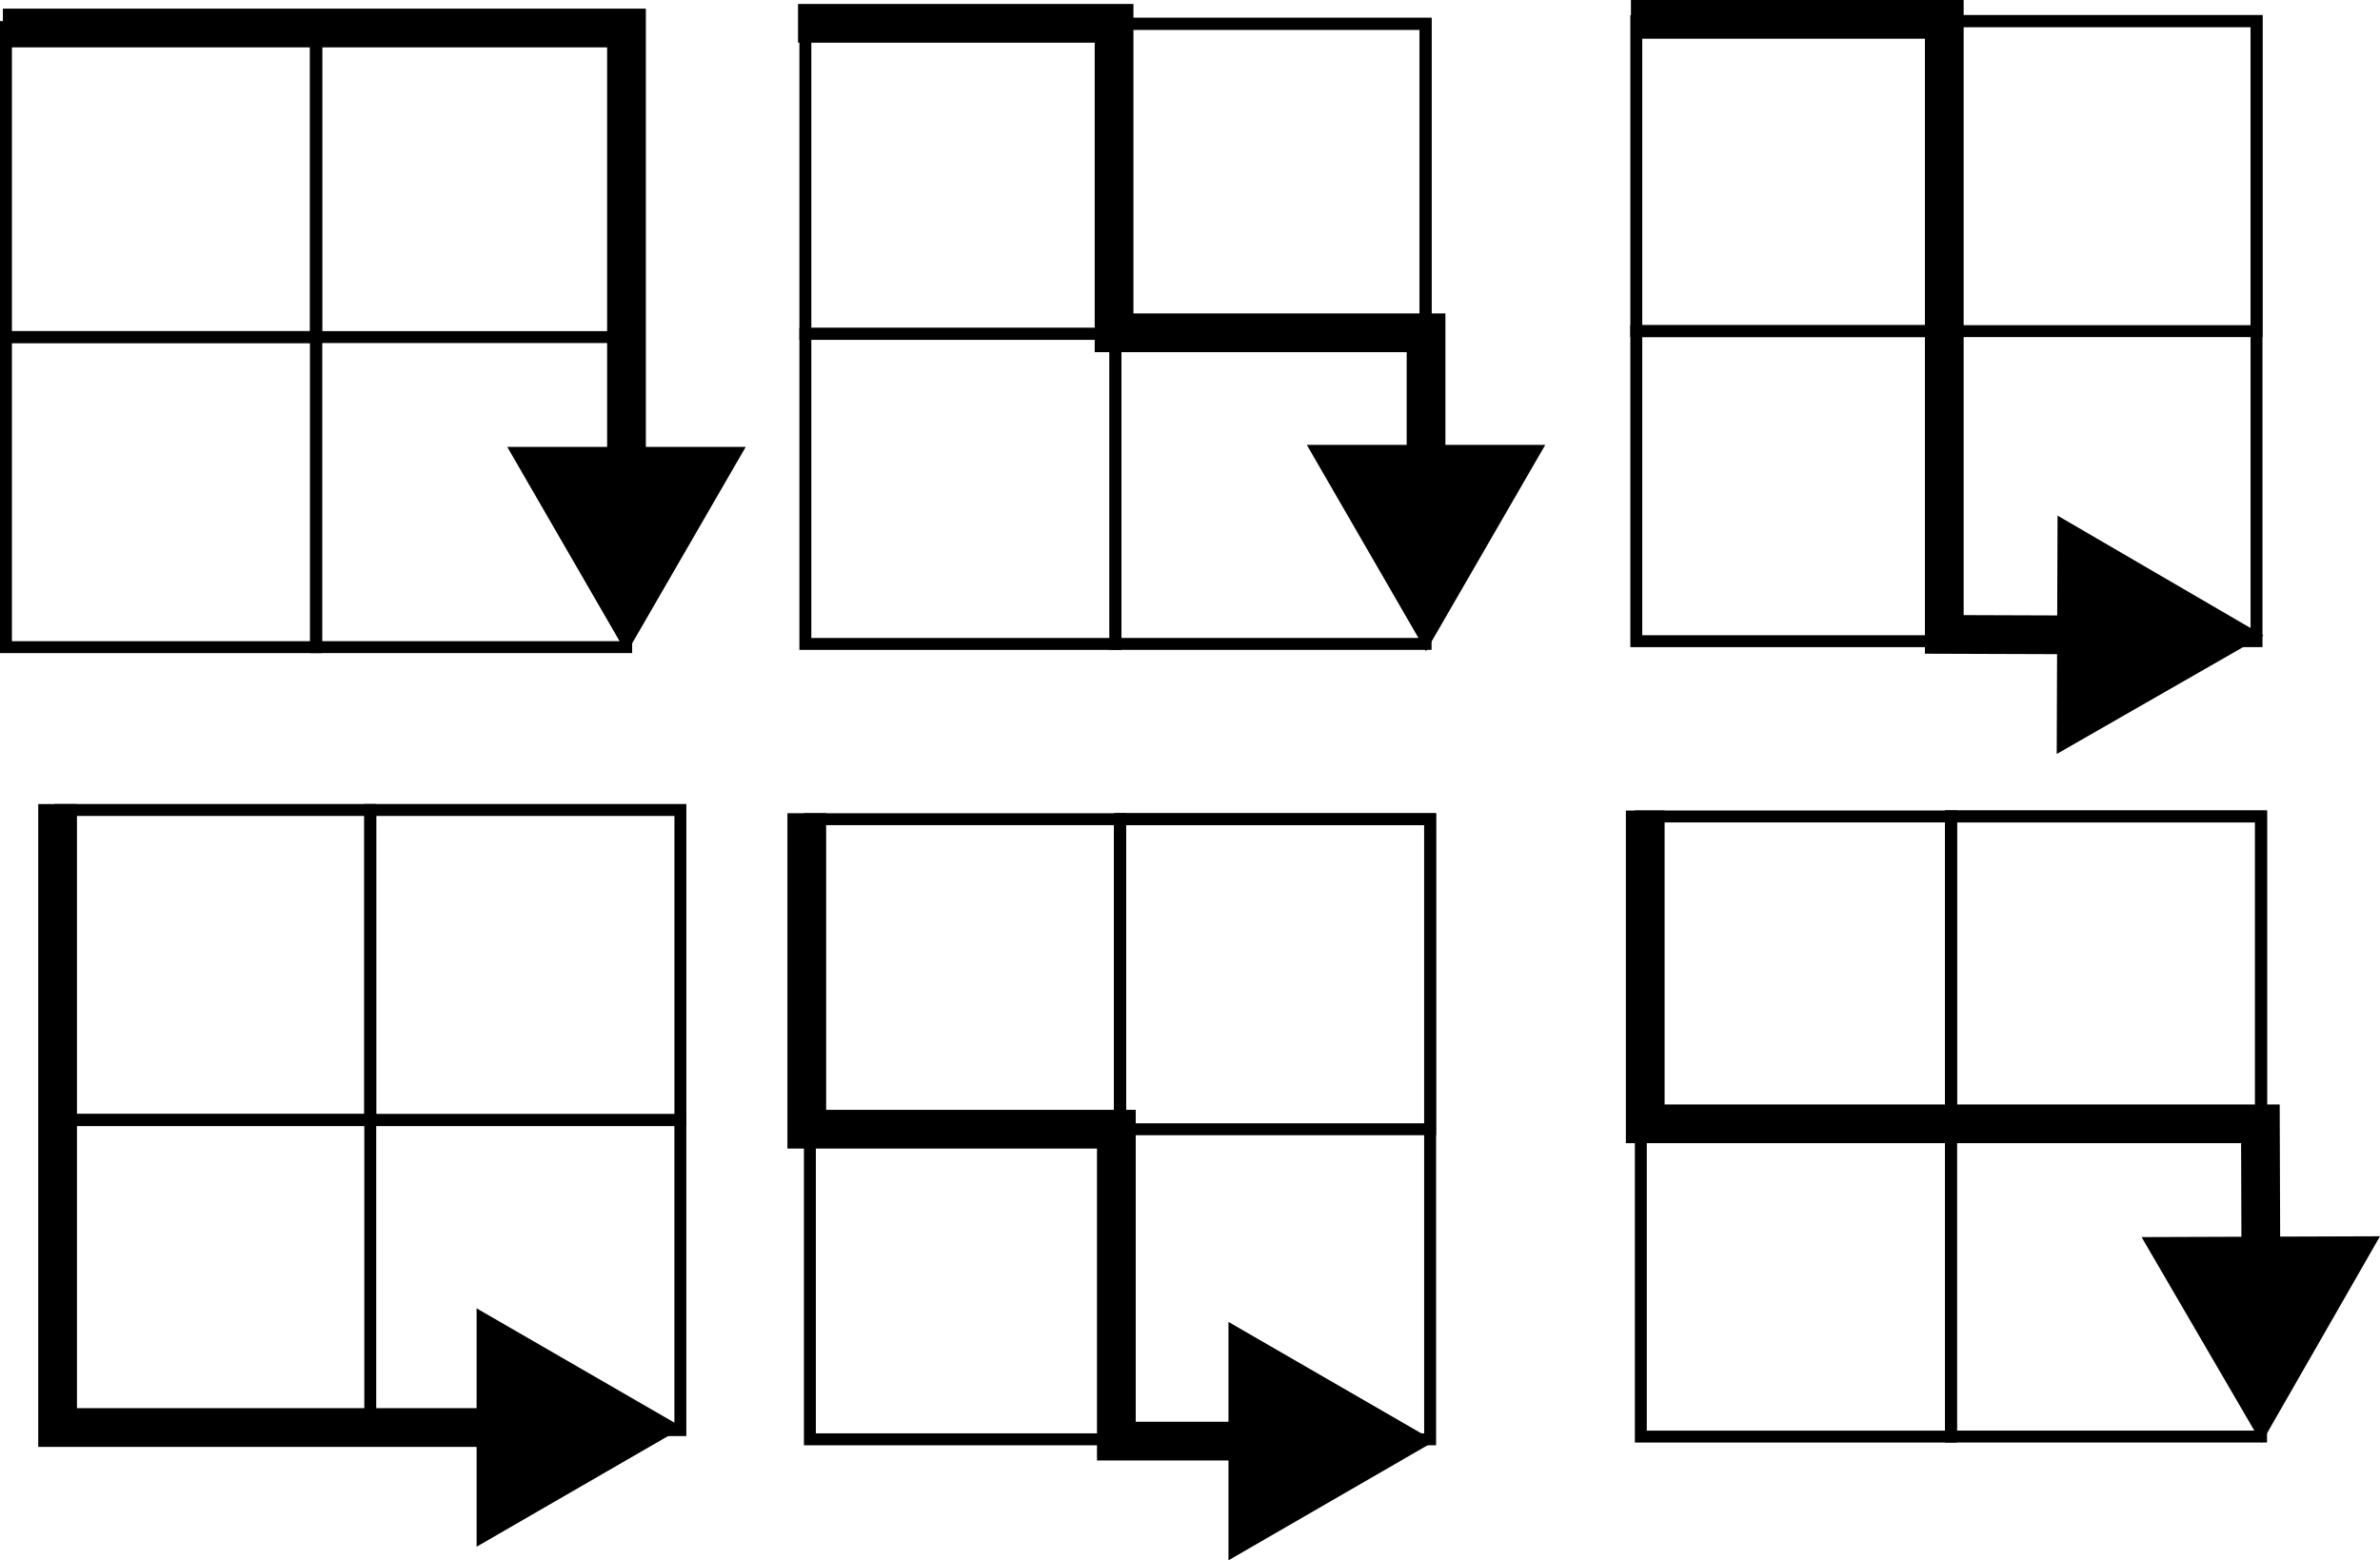 <?xml version="1.0" encoding="UTF-8" standalone="no"?>
<!-- Created with Inkscape (http://www.inkscape.org/) -->

<svg
   width="79.873mm"
   height="52.375mm"
   viewBox="0 0 79.873 52.375"
   version="1.1"
   id="svg5"
   inkscape:version="1.2.2 (b0a8486541, 2022-12-01)"
   sodipodi:docname="paths.svg"
   inkscape:export-filename="paths.svg"
   inkscape:export-xdpi="96"
   inkscape:export-ydpi="96"
   xmlns:inkscape="http://www.inkscape.org/namespaces/inkscape"
   xmlns:sodipodi="http://sodipodi.sourceforge.net/DTD/sodipodi-0.dtd"
   xmlns="http://www.w3.org/2000/svg"
   xmlns:svg="http://www.w3.org/2000/svg">
  <sodipodi:namedview
     id="namedview7"
     pagecolor="#ffffff"
     bordercolor="#000000"
     borderopacity="0.25"
     inkscape:showpageshadow="2"
     inkscape:pageopacity="0.0"
     inkscape:pagecheckerboard="0"
     inkscape:deskcolor="#d1d1d1"
     inkscape:document-units="mm"
     showgrid="false"
     inkscape:zoom="2"
     inkscape:cx="67.5"
     inkscape:cy="125"
     inkscape:window-width="1870"
     inkscape:window-height="1011"
     inkscape:window-x="0"
     inkscape:window-y="0"
     inkscape:window-maximized="1"
     inkscape:current-layer="layer1" />
  <defs
     id="defs2">
    <marker
       style="overflow:visible"
       id="TriangleStart"
       refX="0"
       refY="0"
       orient="auto-start-reverse"
       inkscape:stockid="TriangleStart"
       markerWidth="5.324"
       markerHeight="6.155"
       viewBox="0 0 5.324 6.155"
       inkscape:isstock="true"
       inkscape:collect="always"
       preserveAspectRatio="xMidYMid">
      <path
         transform="scale(0.5)"
         style="fill:context-stroke;fill-rule:evenodd;stroke:context-stroke;stroke-width:1pt"
         d="M 5.77,0 -2.88,5 V -5 Z"
         id="path135" />
    </marker>
    <marker
       style="overflow:visible"
       id="TriangleStart-8"
       refX="0"
       refY="0"
       orient="auto-start-reverse"
       inkscape:stockid="TriangleStart"
       markerWidth="5.324"
       markerHeight="6.155"
       viewBox="0 0 5.324 6.155"
       inkscape:isstock="true"
       inkscape:collect="always"
       preserveAspectRatio="xMidYMid">
      <path
         transform="scale(0.5)"
         style="fill:context-stroke;fill-rule:evenodd;stroke:context-stroke;stroke-width:1pt"
         d="M 5.77,0 -2.88,5 V -5 Z"
         id="path135-4" />
    </marker>
  </defs>
  <g
     inkscape:label="Layer 1"
     inkscape:groupmode="layer"
     id="layer1"
     transform="translate(-20.313,-11.354)">
    <g
       id="g382"
       style="stroke-width:0.4;stroke-dasharray:none;paint-order:fill markers stroke"
       transform="translate(0.01,-0.008)">
      <path
         id="rect323"
         style="fill:none;stroke:#000000;stroke-width:0.4;stroke-dasharray:none;paint-order:fill markers stroke"
         d="M 30.911,22.677 H 20.503 v 10.408 h 10.408 z" />
      <path
         id="path342"
         style="fill:none;stroke:#000000;stroke-width:0.4;stroke-dasharray:none;paint-order:fill markers stroke"
         d="M 20.503,12.269 V 22.677 H 30.911 V 12.269 Z" />
      <path
         id="path342-5"
         style="fill:none;stroke:#000000;stroke-width:0.4;stroke-dasharray:none;paint-order:fill markers stroke"
         d="M 30.91,12.269 V 22.677 H 41.318 V 12.269 Z" />
      <path
         id="path327"
         style="fill:none;stroke:#000000;stroke-width:0.4;stroke-dasharray:none;paint-order:fill markers stroke"
         d="M 30.911,12.269 V 33.084 H 41.318 V 12.269 Z" />
    </g>
    <g
       id="g382-3"
       style="stroke-width:0.4;stroke-dasharray:none;paint-order:fill markers stroke"
       transform="translate(26.838,-0.116)">
      <path
         id="rect323-5"
         style="fill:none;stroke:#000000;stroke-width:0.4;stroke-dasharray:none;paint-order:fill markers stroke"
         d="M 30.911,22.677 H 20.503 v 10.408 h 10.408 z" />
      <path
         id="path342-6"
         style="fill:none;stroke:#000000;stroke-width:0.4;stroke-dasharray:none;paint-order:fill markers stroke"
         d="M 20.503,12.269 V 22.677 H 30.911 V 12.269 Z" />
      <path
         id="path342-5-2"
         style="fill:none;stroke:#000000;stroke-width:0.4;stroke-dasharray:none;paint-order:fill markers stroke"
         d="M 30.91,12.269 V 22.677 H 41.318 V 12.269 Z" />
      <path
         id="path327-9"
         style="fill:none;stroke:#000000;stroke-width:0.4;stroke-dasharray:none;paint-order:fill markers stroke"
         d="M 30.911,12.269 V 33.084 H 41.318 V 12.269 Z" />
    </g>
    <g
       id="g382-1"
       style="stroke-width:0.4;stroke-dasharray:none;paint-order:fill markers stroke"
       transform="translate(54.724,-0.208)">
      <path
         id="rect323-2"
         style="fill:none;stroke:#000000;stroke-width:0.4;stroke-dasharray:none;paint-order:fill markers stroke"
         d="M 30.911,22.677 H 20.503 v 10.408 h 10.408 z" />
      <path
         id="path342-7"
         style="fill:none;stroke:#000000;stroke-width:0.4;stroke-dasharray:none;paint-order:fill markers stroke"
         d="M 20.503,12.269 V 22.677 H 30.911 V 12.269 Z" />
      <path
         id="path342-5-0"
         style="fill:none;stroke:#000000;stroke-width:0.4;stroke-dasharray:none;paint-order:fill markers stroke"
         d="M 30.91,12.269 V 22.677 H 41.318 V 12.269 Z" />
      <path
         id="path327-93"
         style="fill:none;stroke:#000000;stroke-width:0.4;stroke-dasharray:none;paint-order:fill markers stroke"
         d="M 30.911,12.269 V 33.084 H 41.318 V 12.269 Z" />
    </g>
    <path
       style="fill:none;stroke:#000000;stroke-width:1.3;stroke-linecap:butt;stroke-linejoin:miter;stroke-miterlimit:4;stroke-dasharray:none;marker-end:url(#TriangleStart);paint-order:normal"
       d="m 20.41,12.294 h 20.928 v 16.367"
       id="path1235"
       sodipodi:nodetypes="ccc" />
    <path
       style="fill:none;stroke:#000000;stroke-width:1.3;stroke-linecap:butt;stroke-linejoin:miter;stroke-miterlimit:4;stroke-dasharray:none;marker-end:url(#TriangleStart);paint-order:normal"
       d="M 47.095,12.137 H 57.701 v 10.388 h 10.47 v 6.068"
       id="path2560"
       sodipodi:nodetypes="ccccc" />
    <path
       style="fill:none;stroke:#000000;stroke-width:1.3;stroke-linecap:butt;stroke-linejoin:miter;stroke-miterlimit:4;stroke-dasharray:none;marker-end:url(#TriangleStart);paint-order:normal"
       d="m 75.047,12.004 h 10.516 v 20.645 l 6.093,0.021"
       id="path3348"
       sodipodi:nodetypes="cccc" />
    <g
       id="g382-5"
       style="stroke-width:0.4;stroke-dasharray:none;paint-order:fill markers stroke"
       transform="matrix(0,1,1,0,10.062,18.04)">
      <path
         id="rect323-0"
         style="fill:none;stroke:#000000;stroke-width:0.4;stroke-dasharray:none;paint-order:fill markers stroke"
         d="M 30.911,22.677 H 20.503 v 10.408 h 10.408 z" />
      <path
         id="path342-3"
         style="fill:none;stroke:#000000;stroke-width:0.4;stroke-dasharray:none;paint-order:fill markers stroke"
         d="M 20.503,12.269 V 22.677 H 30.911 V 12.269 Z" />
      <path
         id="path342-5-6"
         style="fill:none;stroke:#000000;stroke-width:0.4;stroke-dasharray:none;paint-order:fill markers stroke"
         d="M 30.91,12.269 V 22.677 H 41.318 V 12.269 Z" />
      <path
         id="path327-1"
         style="fill:none;stroke:#000000;stroke-width:0.4;stroke-dasharray:none;paint-order:fill markers stroke"
         d="M 30.911,12.269 V 33.084 H 41.318 V 12.269 Z" />
    </g>
    <g
       id="g382-3-0"
       style="stroke-width:0.4;stroke-dasharray:none;paint-order:fill markers stroke"
       transform="translate(26.99,26.583)">
      <path
         id="rect323-5-6"
         style="fill:none;stroke:#000000;stroke-width:0.4;stroke-dasharray:none;paint-order:fill markers stroke"
         d="M 30.911,22.677 H 20.503 v 10.408 h 10.408 z" />
      <path
         id="path342-6-3"
         style="fill:none;stroke:#000000;stroke-width:0.4;stroke-dasharray:none;paint-order:fill markers stroke"
         d="M 20.503,12.269 V 22.677 H 30.911 V 12.269 Z" />
      <path
         id="path342-5-2-2"
         style="fill:none;stroke:#000000;stroke-width:0.4;stroke-dasharray:none;paint-order:fill markers stroke"
         d="M 30.91,12.269 V 22.677 H 41.318 V 12.269 Z" />
      <path
         id="path327-9-0"
         style="fill:none;stroke:#000000;stroke-width:0.4;stroke-dasharray:none;paint-order:fill markers stroke"
         d="M 30.911,12.269 V 33.084 H 41.318 V 12.269 Z" />
    </g>
    <g
       id="g382-1-6"
       style="stroke-width:0.4;stroke-dasharray:none;paint-order:fill markers stroke"
       transform="translate(54.876,26.491)">
      <path
         id="rect323-2-1"
         style="fill:none;stroke:#000000;stroke-width:0.4;stroke-dasharray:none;paint-order:fill markers stroke"
         d="M 30.911,22.677 H 20.503 v 10.408 h 10.408 z" />
      <path
         id="path342-7-5"
         style="fill:none;stroke:#000000;stroke-width:0.4;stroke-dasharray:none;paint-order:fill markers stroke"
         d="M 20.503,12.269 V 22.677 H 30.911 V 12.269 Z" />
      <path
         id="path342-5-0-5"
         style="fill:none;stroke:#000000;stroke-width:0.4;stroke-dasharray:none;paint-order:fill markers stroke"
         d="M 30.91,12.269 V 22.677 H 41.318 V 12.269 Z" />
      <path
         id="path327-93-4"
         style="fill:none;stroke:#000000;stroke-width:0.4;stroke-dasharray:none;paint-order:fill markers stroke"
         d="M 30.911,12.269 V 33.084 H 41.318 V 12.269 Z" />
    </g>
    <path
       style="fill:none;stroke:#000000;stroke-width:1.3;stroke-linecap:butt;stroke-linejoin:miter;stroke-miterlimit:4;stroke-dasharray:none;marker-end:url(#TriangleStart-8);paint-order:normal"
       d="m 22.246,38.344 v 20.928 H 38.613"
       id="path1235-7"
       sodipodi:nodetypes="ccc" />
    <path
       style="fill:none;stroke:#000000;stroke-width:1.3;stroke-linecap:butt;stroke-linejoin:miter;stroke-miterlimit:4;stroke-dasharray:none;marker-end:url(#TriangleStart-8);paint-order:normal"
       d="M 47.389,38.651 V 49.258 H 57.778 V 59.728 h 6.068"
       id="path2560-6"
       sodipodi:nodetypes="ccccc" />
    <path
       style="fill:none;stroke:#000000;stroke-width:1.3;stroke-linecap:butt;stroke-linejoin:miter;stroke-miterlimit:4;stroke-dasharray:none;marker-end:url(#TriangleStart-8);paint-order:normal"
       d="m 75.527,38.562 v 10.516 h 20.645 l 0.021,6.093"
       id="path3348-5"
       sodipodi:nodetypes="cccc" />
  </g>
</svg>
